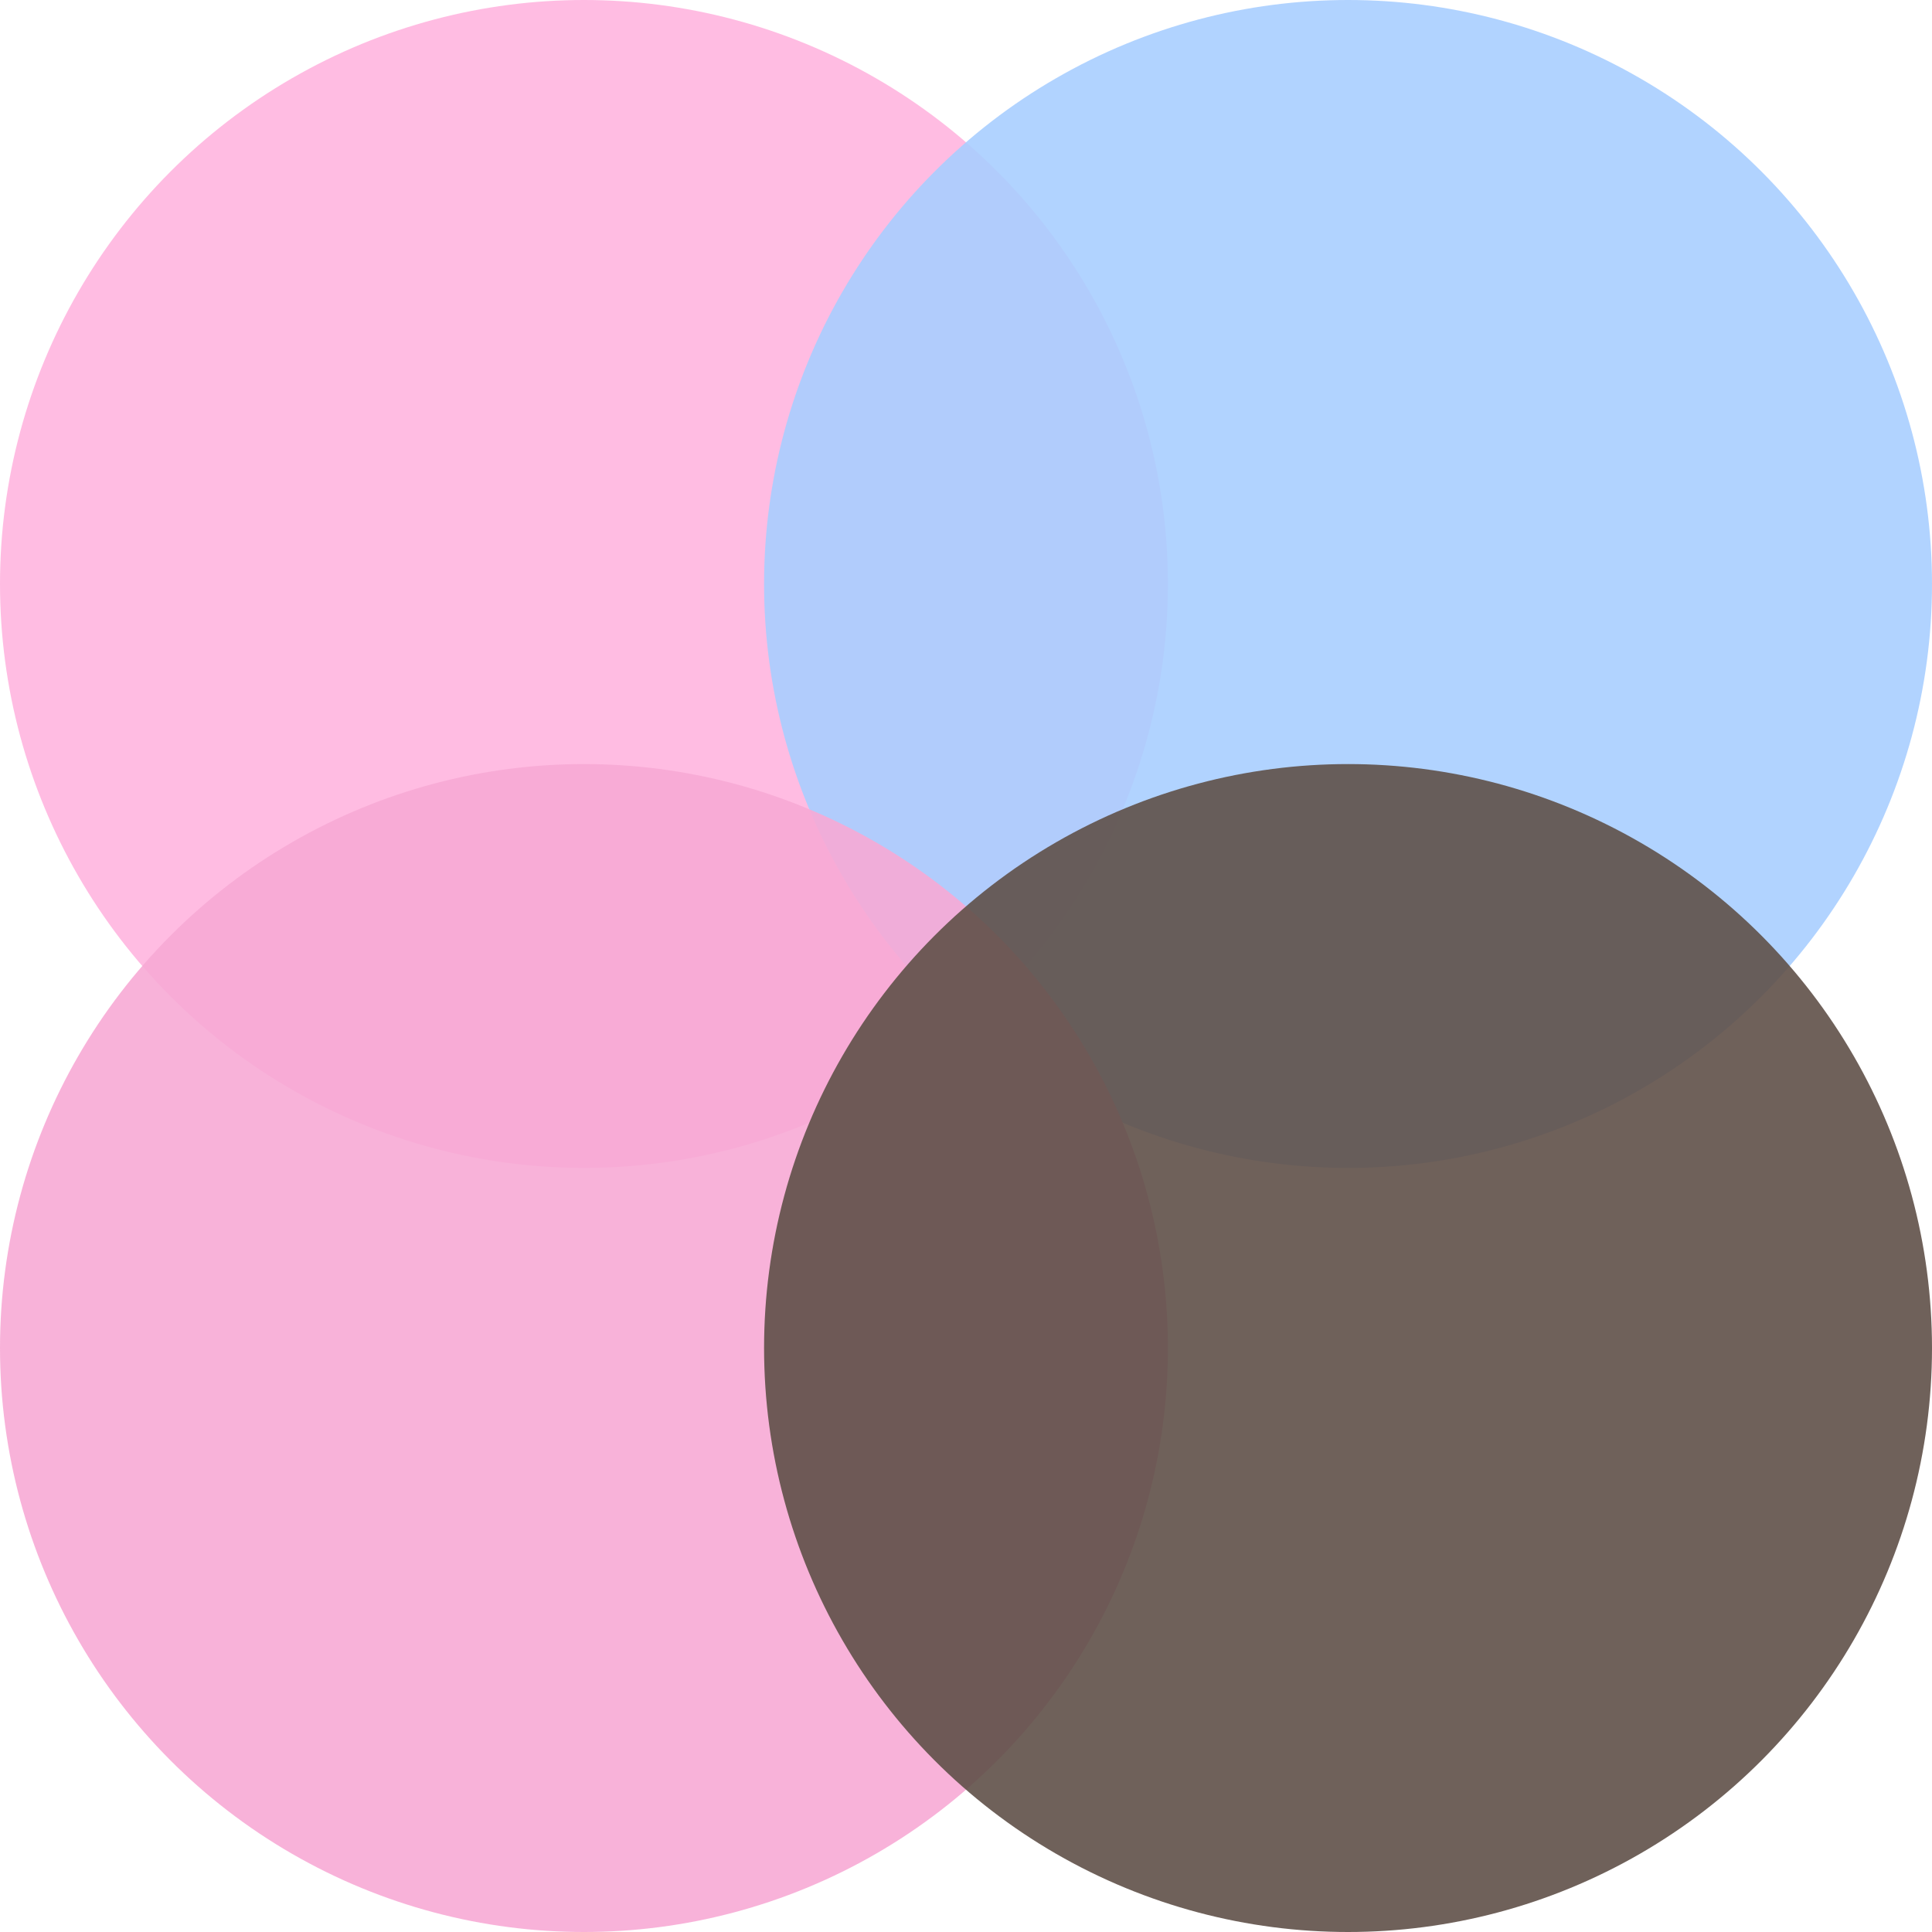 <svg width="177" height="177" viewBox="0 0 177 177" fill="none" xmlns="http://www.w3.org/2000/svg">
<circle opacity="0.9" cx="53.5" cy="53.5" r="53.5" fill="#FFB5DF"/>
<circle opacity="0.9" cx="123.5" cy="53.5" r="53.5" fill="#A9CEFF"/>
<circle opacity="0.9" cx="53.5" cy="123.5" r="53.5" fill="#F7AAD5"/>
<circle opacity="0.9" cx="123.5" cy="123.5" r="53.5" fill="#605048"/>
</svg>
